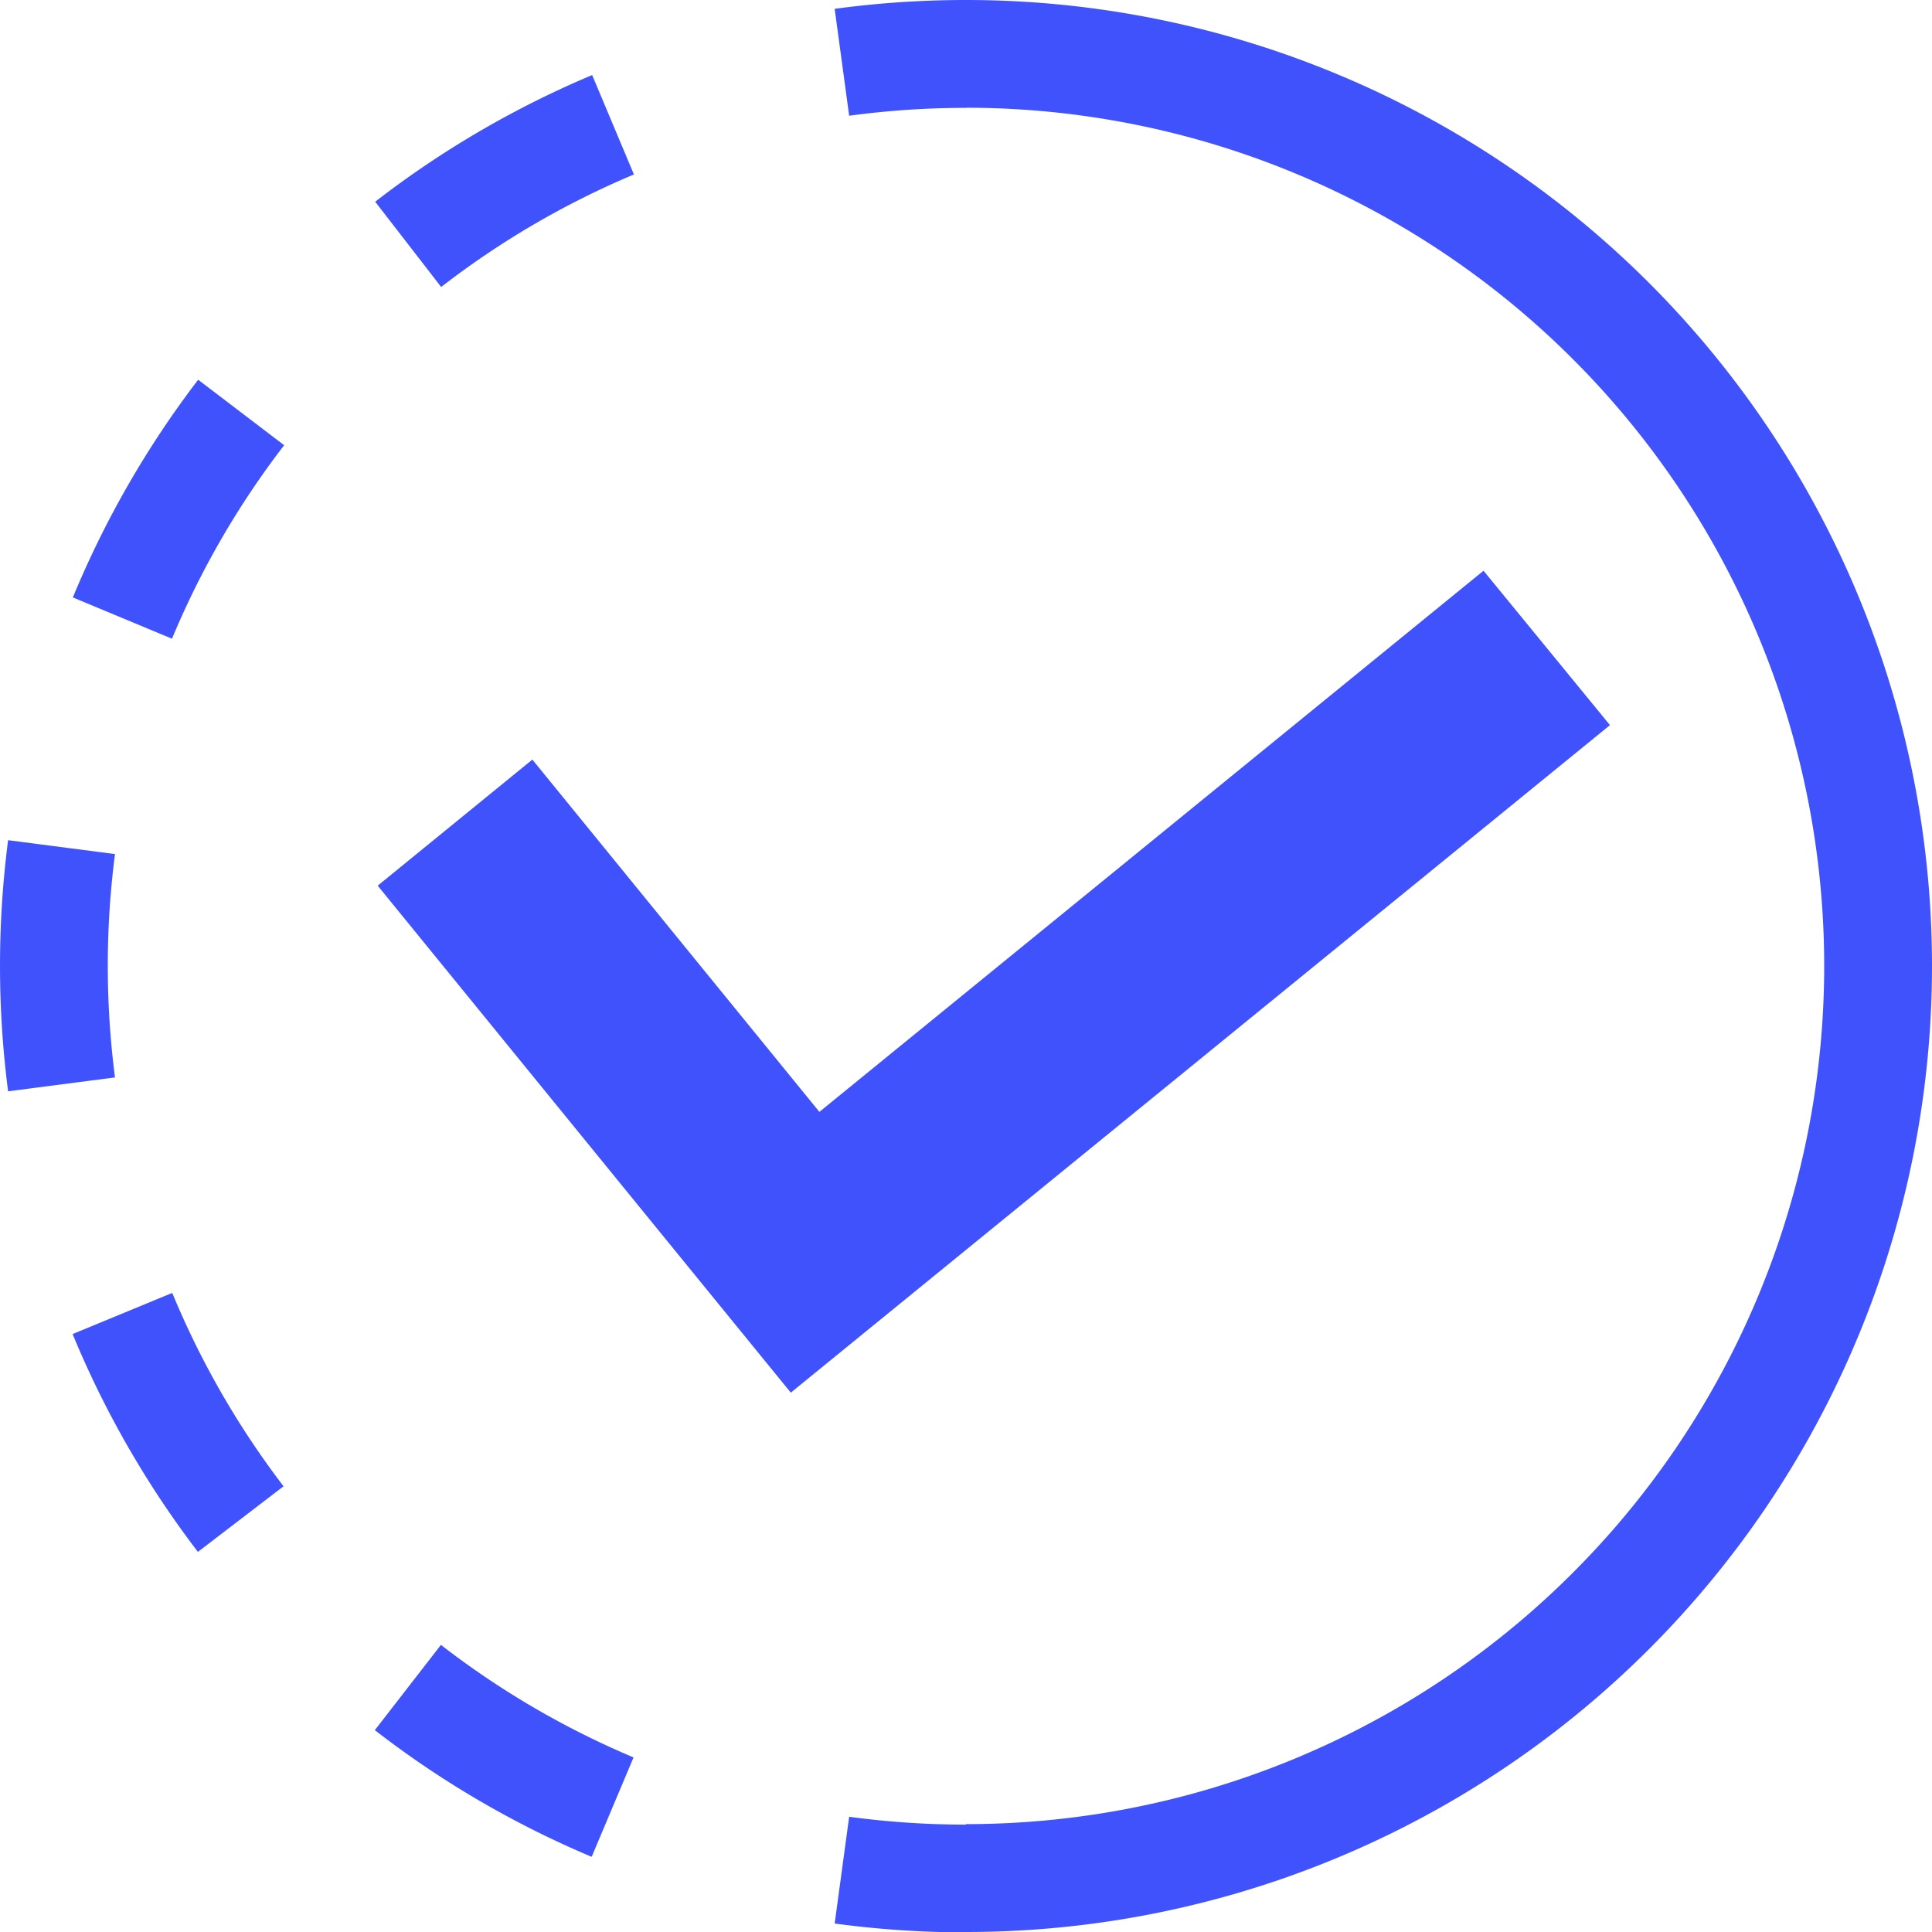 <svg data-name="그룹 3874" xmlns="http://www.w3.org/2000/svg" width="15.726" height="15.726" viewBox="0 0 15.726 15.726">
    <defs>
        <clipPath id="tde1nbdy0a">
            <path data-name="사각형 1778" style="fill:none" d="M0 0h15.726v15.726H0z"/>
        </clipPath>
    </defs>
    <g data-name="그룹 3767" style="clip-path:url(#tde1nbdy0a)">
        <path data-name="패스 5061" d="M52.043 15.726v-.878a6.985 6.985 0 1 0 0-13.971V0a7.863 7.863 0 0 1 0 15.726" transform="translate(-44.18)" style="fill:#3f52fc"/>
        <path data-name="패스 5062" d="m45.087.942-.118-.87A7.953 7.953 0 0 1 46.038 0v.878a7.092 7.092 0 0 0-.951.064" transform="translate(-38.175)" style="fill:#3f52fc"/>
        <path data-name="패스 5063" d="M4.816 18.545a7.861 7.861 0 0 1-1.765-1.031l.538-.694a6.983 6.983 0 0 0 1.568.916zm-3.205-2.482a7.862 7.862 0 0 1-1.02-1.773l.811-.335a6.983 6.983 0 0 0 .906 1.574zM.066 12.314a7.958 7.958 0 0 1 0-2.044l.87.113a7.083 7.083 0 0 0 0 1.818zM1.4 8.63l-.807-.336a7.858 7.858 0 0 1 1.02-1.772l.7.533A6.974 6.974 0 0 0 1.4 8.63m2.191-2.863-.537-.694A7.859 7.859 0 0 1 4.82 4.042l.34.809a6.979 6.979 0 0 0-1.569.916" transform="translate(0 -3.431)" style="fill:#3f52fc"/>
        <path data-name="패스 5064" d="M46.037 98.8a7.972 7.972 0 0 1-1.069-.072l.118-.869a7.086 7.086 0 0 0 .951.064z" transform="translate(-38.174 -83.071)" style="fill:#3f52fc"/>
        <path data-name="패스 5065" d="M9.123 0 3.494 4.116 1.311 1.13 0 2.089l2.183 2.986.959 1.311 6.943-5.077z" transform="rotate(-3 99.302 -54.053)" style="fill:#3f52fc"/>
    </g>
</svg>
